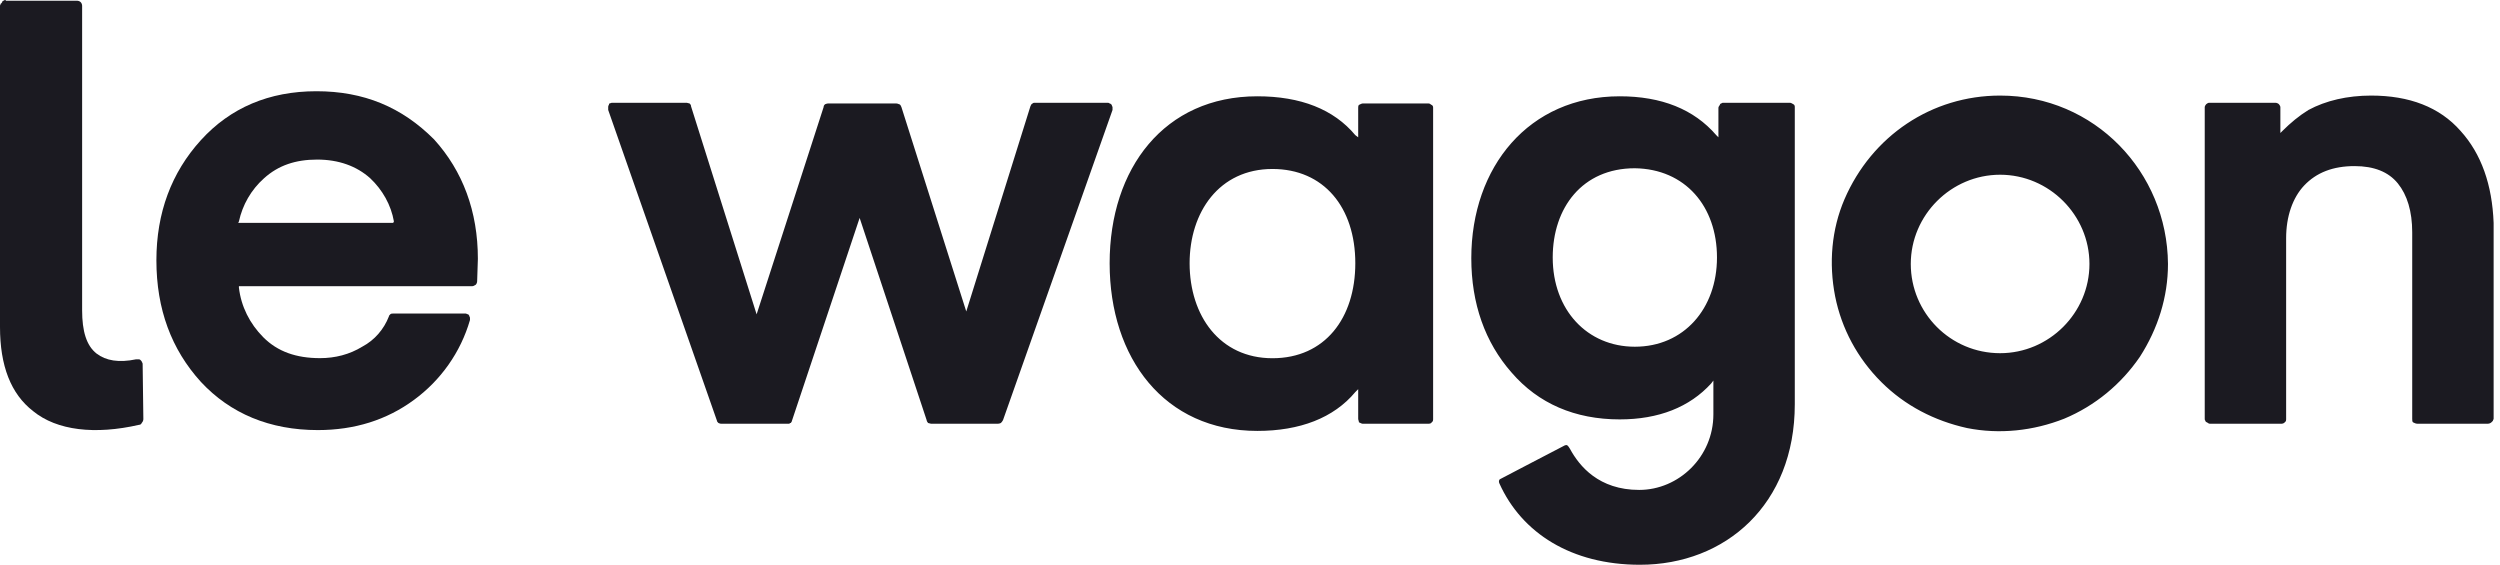 <svg width="332" height="75" viewBox="0 0 332 75" fill="none" xmlns="http://www.w3.org/2000/svg">
<path d="M0.765 0C0.67 0 0.574 -1.46049e-06 0.478 0.096C0.383 0.096 0.287 0.191 0.287 0.287C0.191 0.382 0.191 0.478 0.096 0.478C0.096 0.574 0 0.669 0 0.765V43.412C0 48.576 1.435 52.305 4.401 54.6C7.558 57.182 12.629 57.755 18.464 56.417C18.656 56.417 18.752 56.321 18.847 56.13C18.943 56.034 19.038 55.843 19.038 55.652L18.943 48.384C18.943 48.289 18.943 48.193 18.847 48.098C18.847 48.002 18.751 47.906 18.656 47.811C18.56 47.715 18.464 47.715 18.369 47.715C18.273 47.715 18.177 47.715 18.082 47.715C15.786 48.193 14.064 47.906 12.82 46.95C11.48 45.898 10.906 43.986 10.906 41.213V0.765C10.906 0.574 10.811 0.382 10.715 0.287C10.62 0.191 10.428 0.096 10.237 0.096H0.765V0Z" fill="#1B1A21"/>
<path d="M42.02 12.116C35.731 12.116 30.585 14.313 26.677 18.612C22.77 22.912 20.769 28.262 20.769 34.568C20.769 41.065 22.77 46.415 26.677 50.714C30.585 54.918 35.826 57.115 42.211 57.115C47.071 57.115 51.359 55.778 54.98 53.103C58.506 50.523 61.174 46.797 62.413 42.498C62.413 42.402 62.413 42.307 62.413 42.211C62.413 42.115 62.318 42.02 62.318 41.924C62.223 41.829 62.223 41.733 62.127 41.733C62.032 41.733 61.937 41.638 61.842 41.638H52.217C52.121 41.638 51.931 41.638 51.836 41.733C51.74 41.829 51.645 41.924 51.645 42.02C50.978 43.74 49.739 45.173 48.119 46.033C46.404 47.084 44.498 47.561 42.497 47.561C39.352 47.561 36.874 46.702 34.968 44.791C33.158 42.975 32.014 40.682 31.728 38.198V38.007H62.699C62.89 38.007 62.985 37.912 63.176 37.816C63.271 37.721 63.366 37.529 63.366 37.338L63.462 34.377C63.462 28.071 61.46 22.721 57.648 18.517C53.36 14.217 48.31 12.116 42.02 12.116ZM52.217 29.6H31.633L31.728 29.409C32.205 27.211 33.348 25.205 35.063 23.676C36.969 21.956 39.257 21.192 42.115 21.192C44.974 21.192 47.357 22.052 49.167 23.676C50.787 25.205 51.931 27.211 52.312 29.409L52.217 29.6Z" fill="#1B1A21"/>
<path d="M265.616 46.904C259.014 46.904 253.752 41.553 253.752 35.054C253.752 28.556 259.11 23.204 265.616 23.204C272.122 23.204 277.479 28.556 277.479 35.054C277.479 41.553 272.122 46.904 265.616 46.904ZM265.616 12.692C256.526 12.692 248.585 18.044 244.95 26.454C243.227 30.467 242.845 34.959 243.706 39.355C244.567 43.655 246.672 47.573 249.829 50.727C252.986 53.88 256.909 55.887 261.215 56.843C265.52 57.703 270.017 57.225 274.131 55.601C278.245 53.88 281.689 51.014 284.177 47.382C286.569 43.655 287.908 39.45 287.908 35.054C287.813 22.822 278.149 12.692 265.616 12.692ZM326.753 17.375C323.978 14.221 319.96 12.692 314.889 12.692C311.732 12.692 308.861 13.361 306.565 14.604C305.321 15.368 304.173 16.324 303.121 17.375L302.834 17.662V14.221C302.834 14.126 302.738 13.935 302.642 13.839C302.547 13.744 302.355 13.648 302.164 13.648H293.362C293.266 13.648 293.075 13.744 292.979 13.839C292.883 13.935 292.788 14.126 292.788 14.221V55.601C292.788 55.696 292.788 55.792 292.883 55.887C292.883 55.983 292.979 56.078 293.075 56.078C293.17 56.174 293.362 56.27 293.457 56.27H303.025C303.121 56.27 303.408 56.174 303.408 56.078C303.599 55.983 303.599 55.792 303.599 55.601V31.614C303.599 28.747 304.46 26.262 305.991 24.638C307.617 22.918 309.818 22.058 312.688 22.058C315.272 22.058 317.185 22.822 318.429 24.351C319.673 25.88 320.342 28.078 320.342 30.849V55.601C320.342 55.792 320.342 55.983 320.438 56.078C320.629 56.174 320.821 56.27 321.012 56.27H330.388C330.58 56.27 330.771 56.174 330.867 56.078L331.058 55.887C331.058 55.792 331.154 55.696 331.154 55.601V29.607C330.962 24.542 329.527 20.433 326.753 17.375ZM228.015 34.194C228.015 40.979 223.614 46.044 217.108 46.044C210.793 46.044 206.201 41.17 206.201 34.194C206.201 27.6 210.123 22.344 217.108 22.344C223.805 22.44 228.015 27.409 228.015 34.194ZM237.678 13.648H228.876C228.78 13.648 228.685 13.648 228.589 13.744C228.493 13.744 228.398 13.839 228.398 13.935C228.302 14.03 228.206 14.221 228.206 14.317V18.235L227.919 17.948C224.953 14.508 220.648 12.788 215.099 12.788C203.043 12.788 195.389 22.153 195.389 34.29C195.389 40.31 197.207 45.471 200.747 49.484C204.287 53.594 209.167 55.696 215.099 55.696C220.265 55.696 224.379 54.072 227.249 50.918L227.537 50.536V55.027C227.537 60.666 222.944 65.061 217.682 65.061C212.324 65.061 209.741 61.908 208.497 59.614C208.21 59.136 208.114 59.041 207.827 59.136C206.87 59.614 199.599 63.437 199.216 63.628C199.025 63.724 199.025 64.01 199.121 64.201C202.087 70.795 208.688 75 217.778 75C229.163 75 238.348 66.973 238.348 53.689V14.221C238.348 14.126 238.348 13.935 238.157 13.839C237.965 13.744 237.87 13.648 237.678 13.648ZM179.985 34.959C179.985 42.222 175.967 47.573 168.983 47.573C161.998 47.573 157.98 41.935 157.98 34.959C157.98 28.174 161.903 22.44 168.983 22.44C175.776 22.44 179.985 27.505 179.985 34.959ZM189.744 13.744H180.942C180.847 13.744 180.655 13.839 180.464 13.935C180.368 14.03 180.368 14.221 180.368 14.317V18.235L179.985 17.948C177.115 14.508 172.714 12.788 166.973 12.788C154.631 12.788 147.36 22.344 147.36 34.959C147.36 47.573 154.631 57.225 166.973 57.225C172.618 57.225 177.115 55.505 179.985 52.065L180.368 51.682V55.601C180.368 55.792 180.464 55.887 180.464 56.078C180.655 56.174 180.847 56.27 180.942 56.27H189.744C189.936 56.27 190.127 56.174 190.127 56.078C190.318 55.983 190.318 55.792 190.318 55.601V14.317C190.318 14.221 190.318 14.03 190.127 13.935C190.031 13.935 189.936 13.744 189.744 13.744ZM147.743 14.221C147.743 14.126 147.647 14.126 147.647 13.935C147.551 13.839 147.456 13.744 147.36 13.744C147.264 13.648 147.168 13.648 147.073 13.648H137.41C137.314 13.648 137.218 13.648 137.122 13.744C136.931 13.839 136.931 13.935 136.835 14.126L128.32 41.362L119.709 14.221C119.614 14.03 119.614 13.935 119.422 13.839C119.327 13.839 119.231 13.744 119.04 13.744H109.95C109.759 13.744 109.663 13.839 109.568 13.839C109.472 13.935 109.376 14.03 109.376 14.221L100.479 41.744L91.772 14.126C91.772 13.935 91.676 13.839 91.581 13.744C91.485 13.744 91.294 13.648 91.198 13.648H81.343C81.248 13.648 81.152 13.648 80.961 13.744C80.865 13.744 80.865 13.839 80.865 13.935C80.769 14.03 80.769 14.126 80.769 14.221V14.604L95.216 55.887C95.216 55.983 95.312 56.078 95.408 56.174C95.599 56.27 95.695 56.27 95.79 56.27H104.593H104.784C104.88 56.27 104.88 56.174 104.975 56.174C105.071 56.174 105.071 56.078 105.071 56.078C105.071 56.078 105.167 55.983 105.167 55.887L114.16 28.938L123.058 55.792C123.058 55.887 123.154 56.078 123.249 56.174C123.345 56.174 123.536 56.27 123.632 56.27H132.53C132.721 56.27 132.913 56.174 132.913 56.174C133.008 56.078 133.104 55.983 133.2 55.792L147.743 14.604V14.221Z" fill="#1B1A21"/>
</svg>
